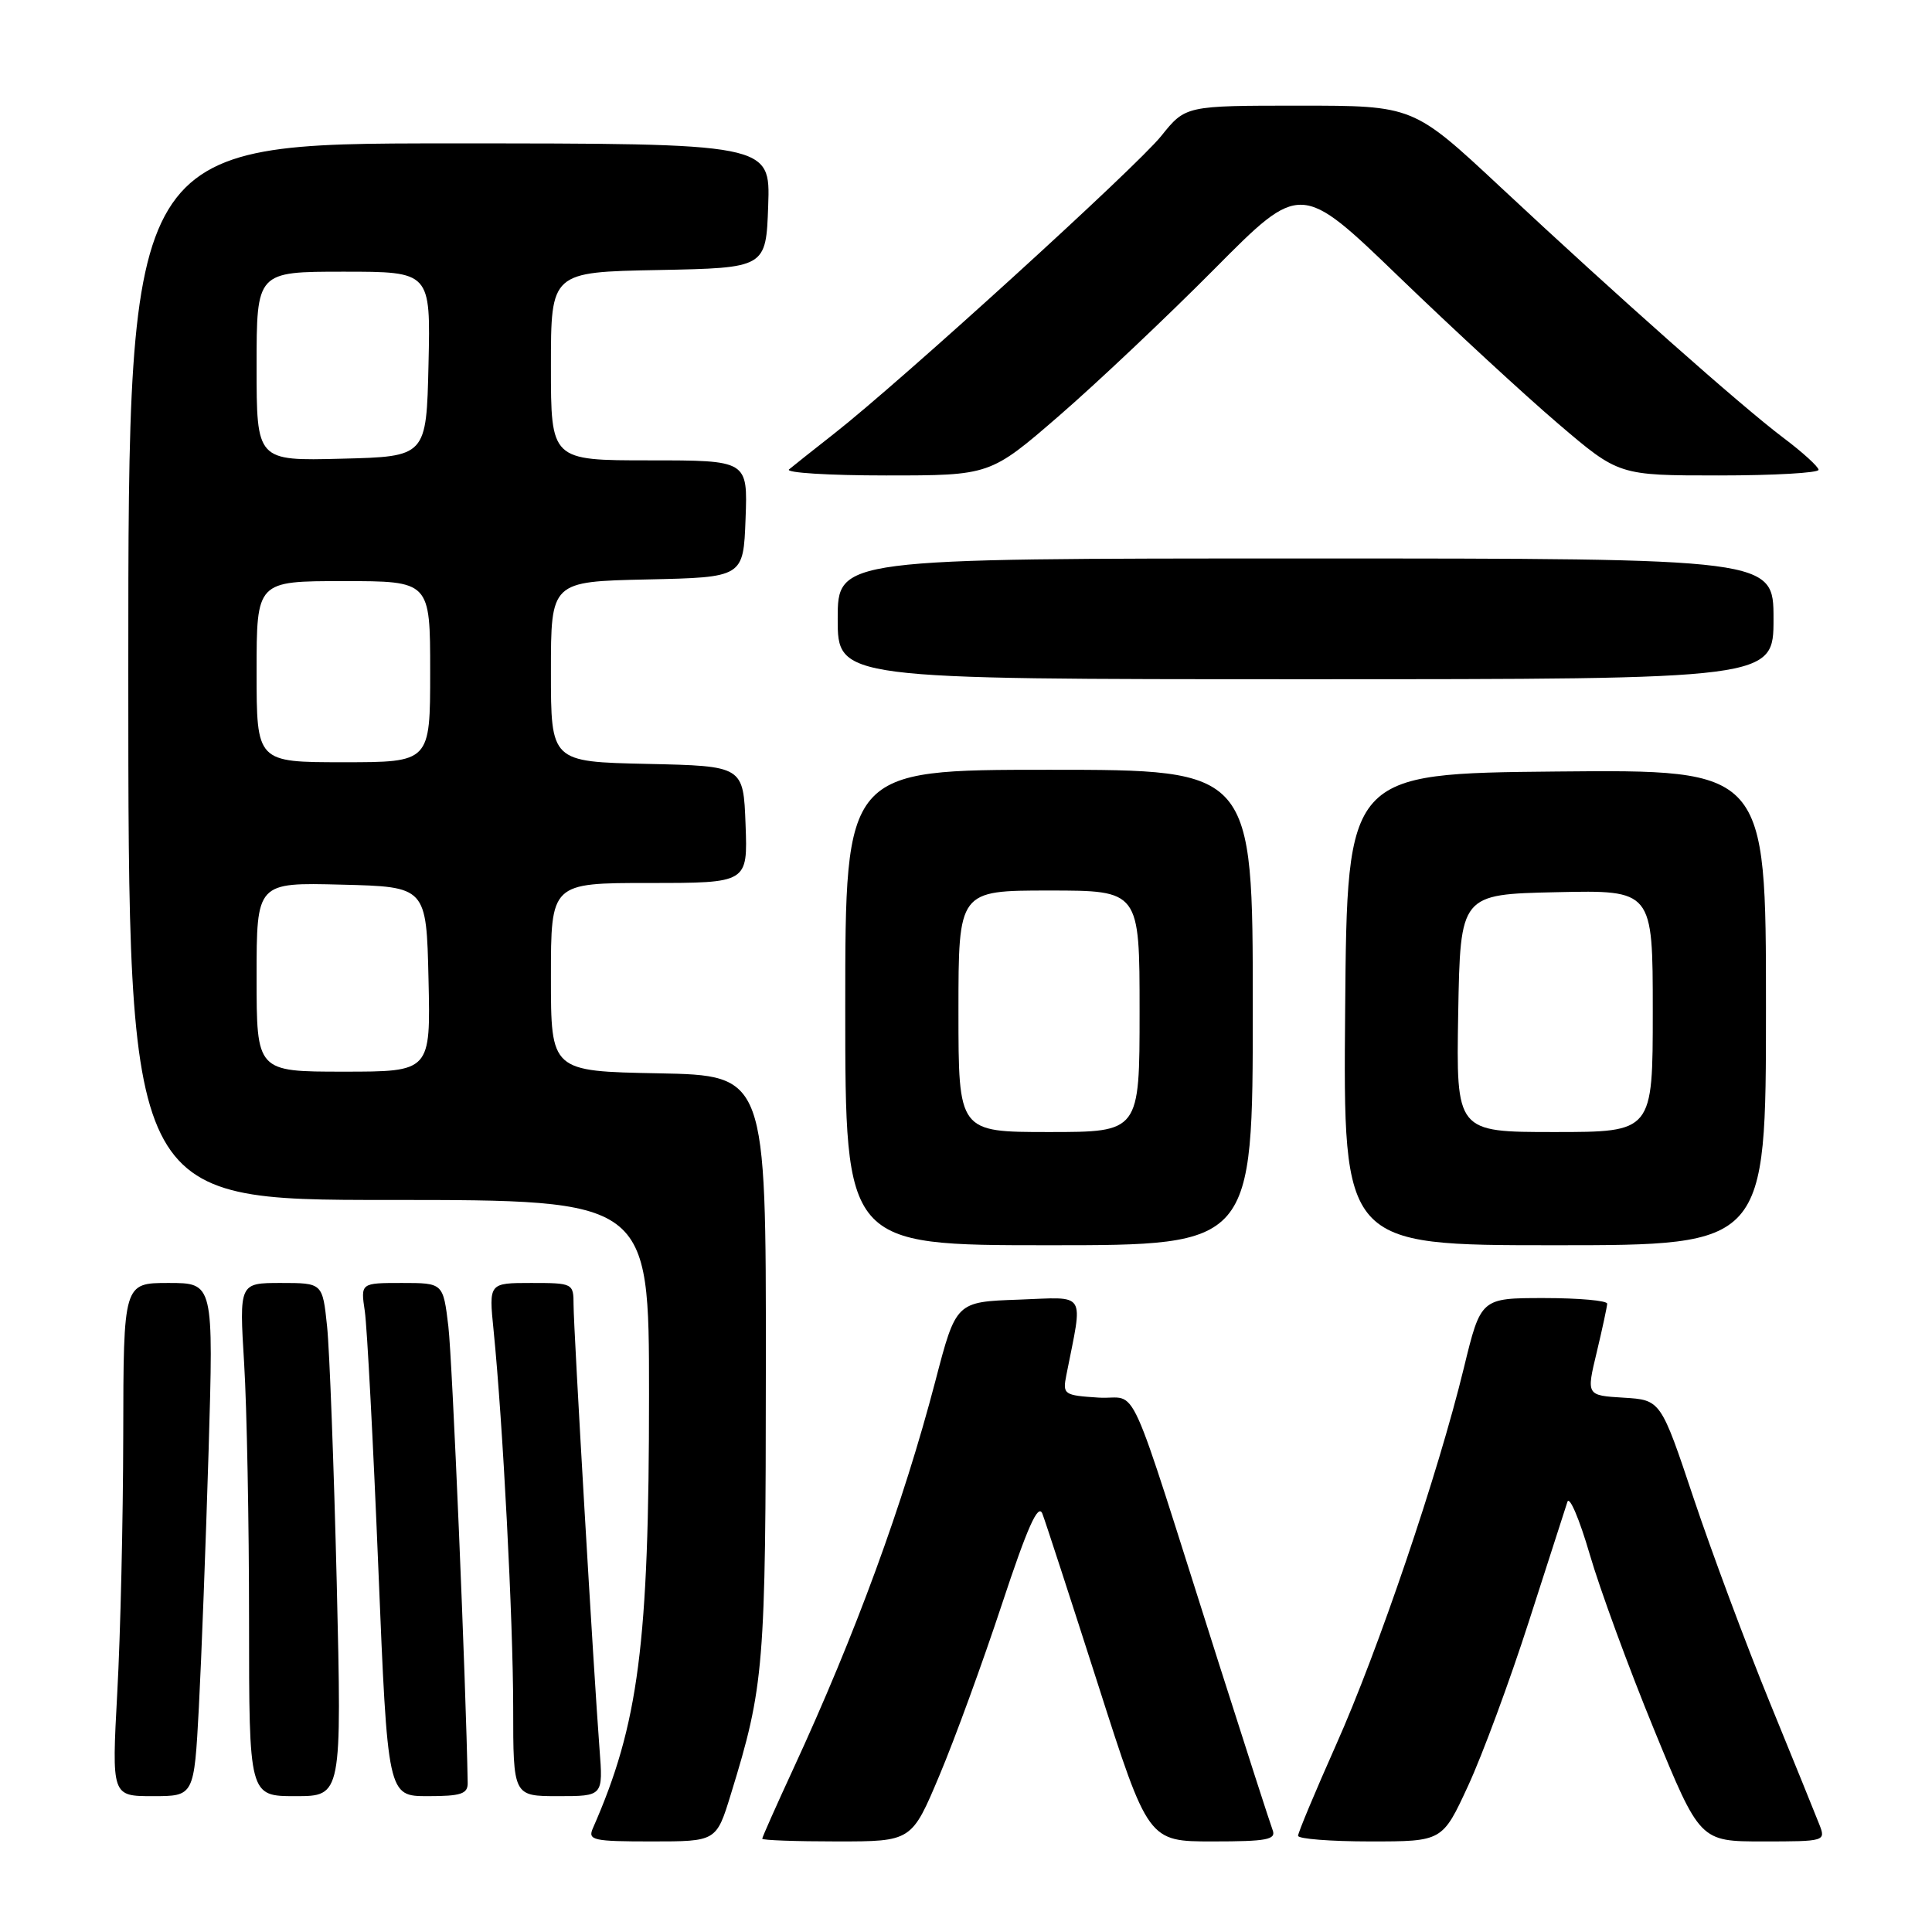 <?xml version="1.0" encoding="UTF-8" standalone="no"?>
<!DOCTYPE svg PUBLIC "-//W3C//DTD SVG 1.1//EN" "http://www.w3.org/Graphics/SVG/1.1/DTD/svg11.dtd" >
<svg xmlns="http://www.w3.org/2000/svg" xmlns:xlink="http://www.w3.org/1999/xlink" version="1.1" viewBox="0 0 256 256">
 <g >
 <path fill="currentColor"
d=" M 96.84 237.75 C 101.26 223.39 101.46 220.97 101.48 181.00 C 101.50 142.50 101.50 142.50 87.25 142.22 C 73.00 141.95 73.00 141.95 73.00 129.47 C 73.00 117.00 73.00 117.00 86.04 117.00 C 99.08 117.00 99.08 117.00 98.79 109.25 C 98.50 101.50 98.50 101.50 85.75 101.22 C 73.00 100.94 73.00 100.94 73.00 89.00 C 73.00 77.06 73.00 77.06 85.75 76.78 C 98.50 76.50 98.50 76.50 98.79 68.75 C 99.08 61.00 99.08 61.00 86.04 61.00 C 73.00 61.00 73.00 61.00 73.00 48.53 C 73.00 36.05 73.00 36.05 87.25 35.78 C 101.50 35.50 101.50 35.50 101.79 27.25 C 102.08 19.00 102.08 19.00 59.54 19.00 C 17.00 19.00 17.00 19.00 17.00 89.00 C 17.00 159.00 17.00 159.00 51.50 159.00 C 86.00 159.00 86.00 159.00 86.00 184.78 C 86.00 217.85 84.62 228.48 78.56 242.25 C 77.86 243.84 78.57 244.00 86.35 244.00 C 94.92 244.00 94.92 244.00 96.84 237.75 Z  M 124.48 235.25 C 126.51 230.44 130.23 220.23 132.76 212.57 C 136.14 202.35 137.56 199.16 138.12 200.57 C 138.53 201.63 141.85 211.84 145.51 223.25 C 152.15 244.00 152.15 244.00 160.68 244.00 C 167.89 244.00 169.12 243.76 168.63 242.49 C 168.31 241.65 165.08 231.64 161.45 220.24 C 148.93 180.91 151.04 185.54 145.56 185.19 C 140.95 184.89 140.79 184.78 141.30 182.19 C 143.52 170.92 144.13 171.88 134.96 172.21 C 126.68 172.50 126.68 172.50 123.94 183.00 C 119.68 199.28 113.36 216.53 105.11 234.39 C 102.85 239.28 101.00 243.44 101.00 243.64 C 101.00 243.84 105.45 244.00 110.90 244.00 C 120.80 244.00 120.80 244.00 124.48 235.25 Z  M 194.54 236.61 C 196.42 232.55 200.04 222.76 202.58 214.86 C 205.12 206.96 207.42 199.82 207.69 199.00 C 207.96 198.18 209.28 201.28 210.63 205.90 C 211.97 210.52 215.81 220.99 219.16 229.15 C 225.25 244.00 225.25 244.00 233.60 244.00 C 241.85 244.00 241.94 243.97 241.07 241.75 C 240.59 240.51 237.63 233.23 234.50 225.57 C 231.37 217.91 226.84 205.76 224.43 198.57 C 220.06 185.50 220.06 185.50 215.13 185.20 C 210.20 184.90 210.20 184.90 211.57 179.20 C 212.32 176.07 212.94 173.16 212.96 172.75 C 212.98 172.34 209.23 172.00 204.61 172.00 C 196.22 172.00 196.22 172.00 193.97 181.25 C 190.56 195.29 182.62 218.70 177.01 231.26 C 174.26 237.44 172.00 242.84 172.00 243.25 C 172.00 243.66 176.30 244.00 181.57 244.00 C 191.13 244.00 191.13 244.00 194.54 236.61 Z  M 26.35 226.25 C 26.69 219.79 27.27 204.49 27.64 192.25 C 28.30 170.00 28.30 170.00 22.33 170.00 C 16.36 170.00 16.36 170.00 16.33 190.25 C 16.31 201.39 15.96 216.69 15.54 224.25 C 14.80 238.00 14.80 238.00 20.26 238.00 C 25.72 238.00 25.72 238.00 26.35 226.25 Z  M 44.62 209.75 C 44.24 194.21 43.67 178.91 43.34 175.75 C 42.74 170.00 42.74 170.00 37.22 170.00 C 31.70 170.00 31.70 170.00 32.35 180.66 C 32.71 186.52 33.00 201.82 33.00 214.66 C 33.00 238.00 33.00 238.00 39.15 238.00 C 45.29 238.00 45.29 238.00 44.62 209.75 Z  M 61.97 236.25 C 61.75 223.12 59.93 180.10 59.41 175.75 C 58.72 170.00 58.72 170.00 53.25 170.00 C 47.78 170.00 47.78 170.00 48.34 173.75 C 48.64 175.81 49.45 191.11 50.13 207.75 C 51.37 238.00 51.37 238.00 56.69 238.00 C 61.09 238.00 61.99 237.70 61.97 236.25 Z  M 79.44 231.75 C 78.68 221.84 76.00 176.08 76.00 172.89 C 76.00 170.05 75.91 170.00 70.38 170.00 C 64.77 170.00 64.77 170.00 65.40 176.25 C 66.63 188.47 67.99 214.68 68.00 226.25 C 68.00 238.00 68.00 238.00 73.96 238.00 C 79.92 238.00 79.92 238.00 79.44 231.75 Z  M 166.00 133.50 C 166.00 102.00 166.00 102.00 139.00 102.00 C 112.00 102.00 112.00 102.00 112.00 133.50 C 112.00 165.00 112.00 165.00 139.00 165.00 C 166.00 165.00 166.00 165.00 166.00 133.50 Z  M 234.00 133.48 C 234.00 101.97 234.00 101.97 206.25 102.23 C 178.50 102.50 178.50 102.50 178.24 133.75 C 177.97 165.00 177.97 165.00 205.99 165.00 C 234.00 165.00 234.00 165.00 234.00 133.48 Z  M 235.00 82.00 C 235.00 74.00 235.00 74.00 173.00 74.00 C 111.00 74.00 111.00 74.00 111.00 82.00 C 111.00 90.00 111.00 90.00 173.00 90.00 C 235.00 90.00 235.00 90.00 235.00 82.00 Z  M 140.35 55.08 C 145.38 50.72 154.64 41.97 160.92 35.64 C 172.35 24.12 172.35 24.12 185.42 36.73 C 192.62 43.67 202.10 52.42 206.50 56.17 C 214.50 63.00 214.50 63.00 227.75 63.00 C 235.04 63.00 240.99 62.66 240.97 62.25 C 240.95 61.84 238.85 59.92 236.29 58.00 C 230.67 53.76 214.39 39.33 198.78 24.75 C 187.26 14.00 187.26 14.00 172.18 14.00 C 157.09 14.00 157.09 14.00 153.86 18.03 C 150.52 22.18 119.37 50.53 110.50 57.48 C 107.75 59.64 105.07 61.76 104.55 62.20 C 104.03 62.64 109.81 63.00 117.40 63.00 C 131.20 63.00 131.20 63.00 140.35 55.08 Z  M 34.00 129.47 C 34.00 116.93 34.00 116.93 45.25 117.22 C 56.50 117.50 56.50 117.50 56.78 129.75 C 57.06 142.00 57.06 142.00 45.53 142.00 C 34.00 142.00 34.00 142.00 34.00 129.47 Z  M 34.00 89.00 C 34.00 77.00 34.00 77.00 45.50 77.00 C 57.00 77.00 57.00 77.00 57.00 89.00 C 57.00 101.00 57.00 101.00 45.50 101.00 C 34.00 101.00 34.00 101.00 34.00 89.00 Z  M 34.00 48.53 C 34.00 36.00 34.00 36.00 45.53 36.00 C 57.06 36.00 57.06 36.00 56.78 48.25 C 56.50 60.50 56.50 60.50 45.25 60.78 C 34.00 61.07 34.00 61.07 34.00 48.53 Z  M 127.00 134.00 C 127.00 118.00 127.00 118.00 139.00 118.00 C 151.00 118.00 151.00 118.00 151.00 134.00 C 151.00 150.00 151.00 150.00 139.00 150.00 C 127.00 150.00 127.00 150.00 127.00 134.00 Z  M 193.22 134.25 C 193.50 118.50 193.50 118.50 206.25 118.22 C 219.00 117.94 219.00 117.94 219.00 133.97 C 219.00 150.00 219.00 150.00 205.97 150.00 C 192.95 150.00 192.95 150.00 193.22 134.25 Z "/>
</g>
</svg>